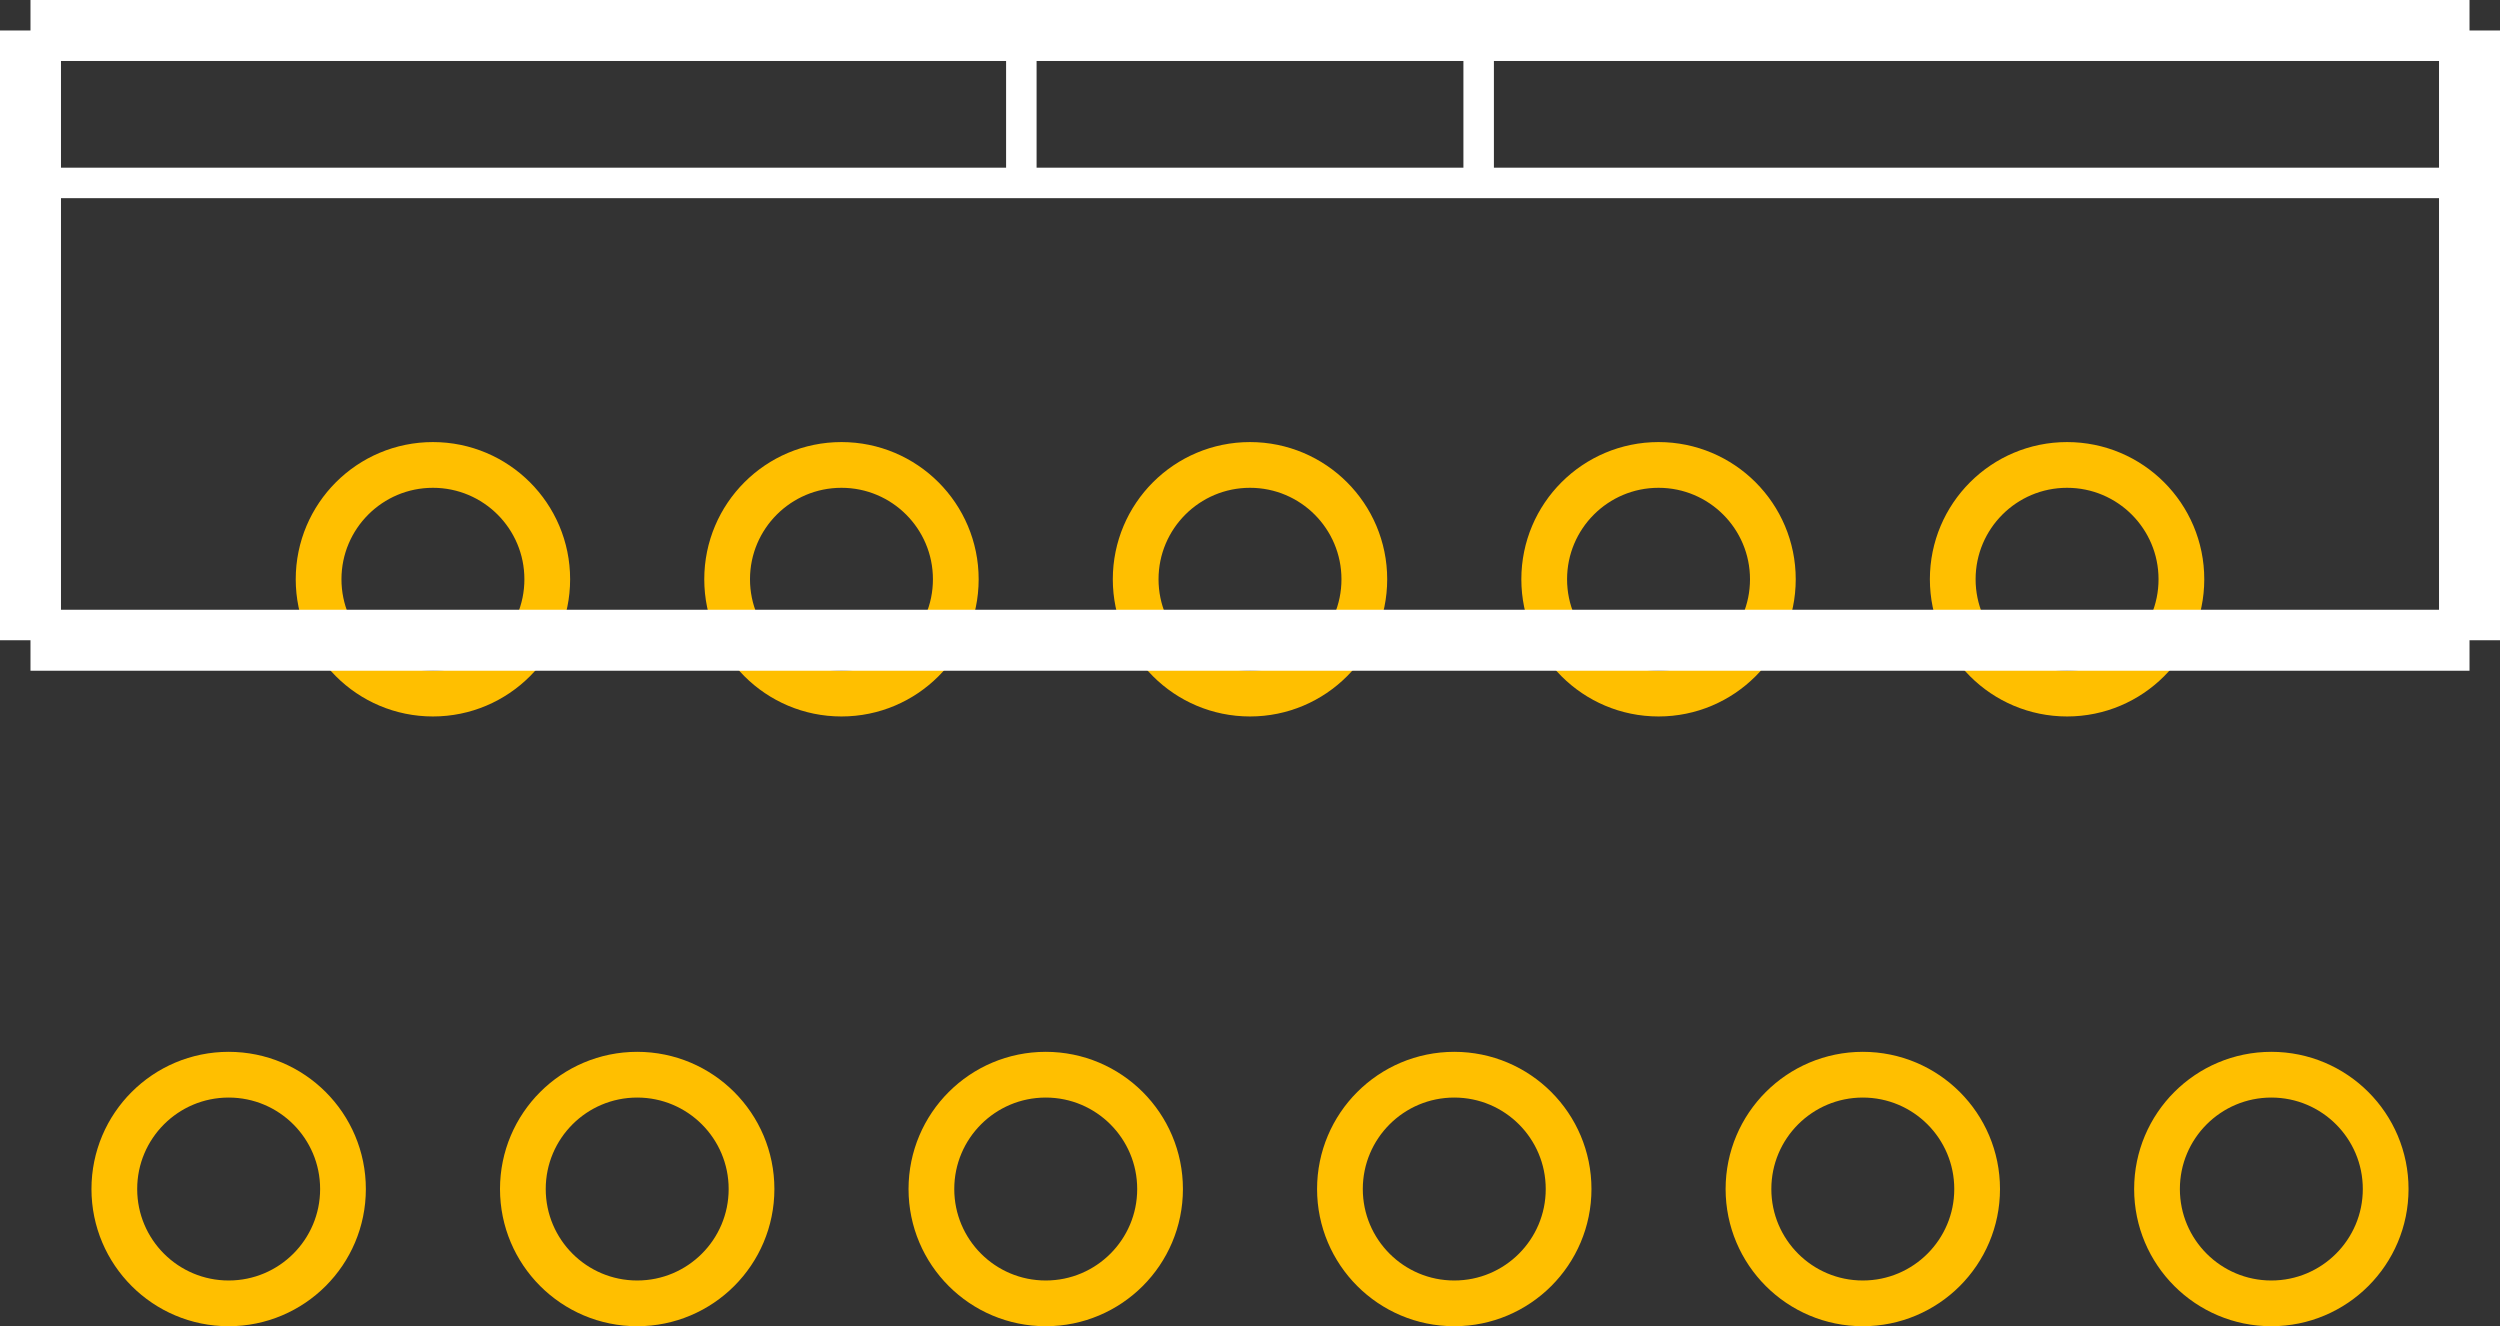 <?xml version="1.0" encoding="UTF-8" standalone="no"?> <svg xmlns:svg="http://www.w3.org/2000/svg" xmlns="http://www.w3.org/2000/svg" version="1.2" baseProfile="tiny" x="0in" y="0in" width="0.82in" height="0.435in" viewBox="0 0 82000 43500" ><rect x="0" y="0" width="82000" height="43500" fill="#333333" stroke="none"/><title>MULTIWATT11.fp</title><desc>Geda footprint file 'MULTIWATT11.fp' converted by Fritzing</desc><g id="copper0">
 <circle fill="none" cx="7500" cy="39000" connectorname="1" stroke="#ffbf00" r="3750" id="connector0pin" stroke-width="1500"/>
 <circle fill="none" cx="14200" cy="19000" connectorname="2" stroke="#ffbf00" r="3750" id="connector1pin" stroke-width="1500"/>
 <circle fill="none" cx="20900" cy="39000" connectorname="3" stroke="#ffbf00" r="3750" id="connector2pin" stroke-width="1500"/>
 <circle fill="none" cx="27600" cy="19000" connectorname="4" stroke="#ffbf00" r="3750" id="connector3pin" stroke-width="1500"/>
 <circle fill="none" cx="34300" cy="39000" connectorname="5" stroke="#ffbf00" r="3750" id="connector4pin" stroke-width="1500"/>
 <circle fill="none" cx="41000" cy="19000" connectorname="6" stroke="#ffbf00" r="3750" id="connector5pin" stroke-width="1500"/>
 <circle fill="none" cx="47700" cy="39000" connectorname="7" stroke="#ffbf00" r="3750" id="connector6pin" stroke-width="1500"/>
 <circle fill="none" cx="54400" cy="19000" connectorname="8" stroke="#ffbf00" r="3750" id="connector7pin" stroke-width="1500"/>
 <circle fill="none" cx="61100" cy="39000" connectorname="9" stroke="#ffbf00" r="3750" id="connector8pin" stroke-width="1500"/>
 <circle fill="none" cx="67800" cy="19000" connectorname="10" stroke="#ffbf00" r="3750" id="connector9pin" stroke-width="1500"/>
 <circle fill="none" cx="74500" cy="39000" connectorname="11" stroke="#ffbf00" r="3750" id="connector10pin" stroke-width="1500"/>
</g>
<g id="silkscreen">
 <line fill="none" stroke="white" y1="1000" x1="1000" y2="21000" stroke-width="2000" x2="1000"/>
 <line fill="none" stroke="white" y1="21000" x1="1000" y2="21000" stroke-width="2000" x2="81000"/>
 <line fill="none" stroke="white" y1="21000" x1="81000" y2="1000" stroke-width="2000" x2="81000"/>
 <line fill="none" stroke="white" y1="1000" x1="81000" y2="1000" stroke-width="2000" x2="1000"/>
 <line fill="none" stroke="white" y1="6000" x1="1000" y2="6000" stroke-width="1000" x2="81000"/>
 <line fill="none" stroke="white" y1="1000" x1="33500" y2="6000" stroke-width="1000" x2="33500"/>
 <line fill="none" stroke="white" y1="1000" x1="48500" y2="6000" stroke-width="1000" x2="48500"/>
</g>
</svg>